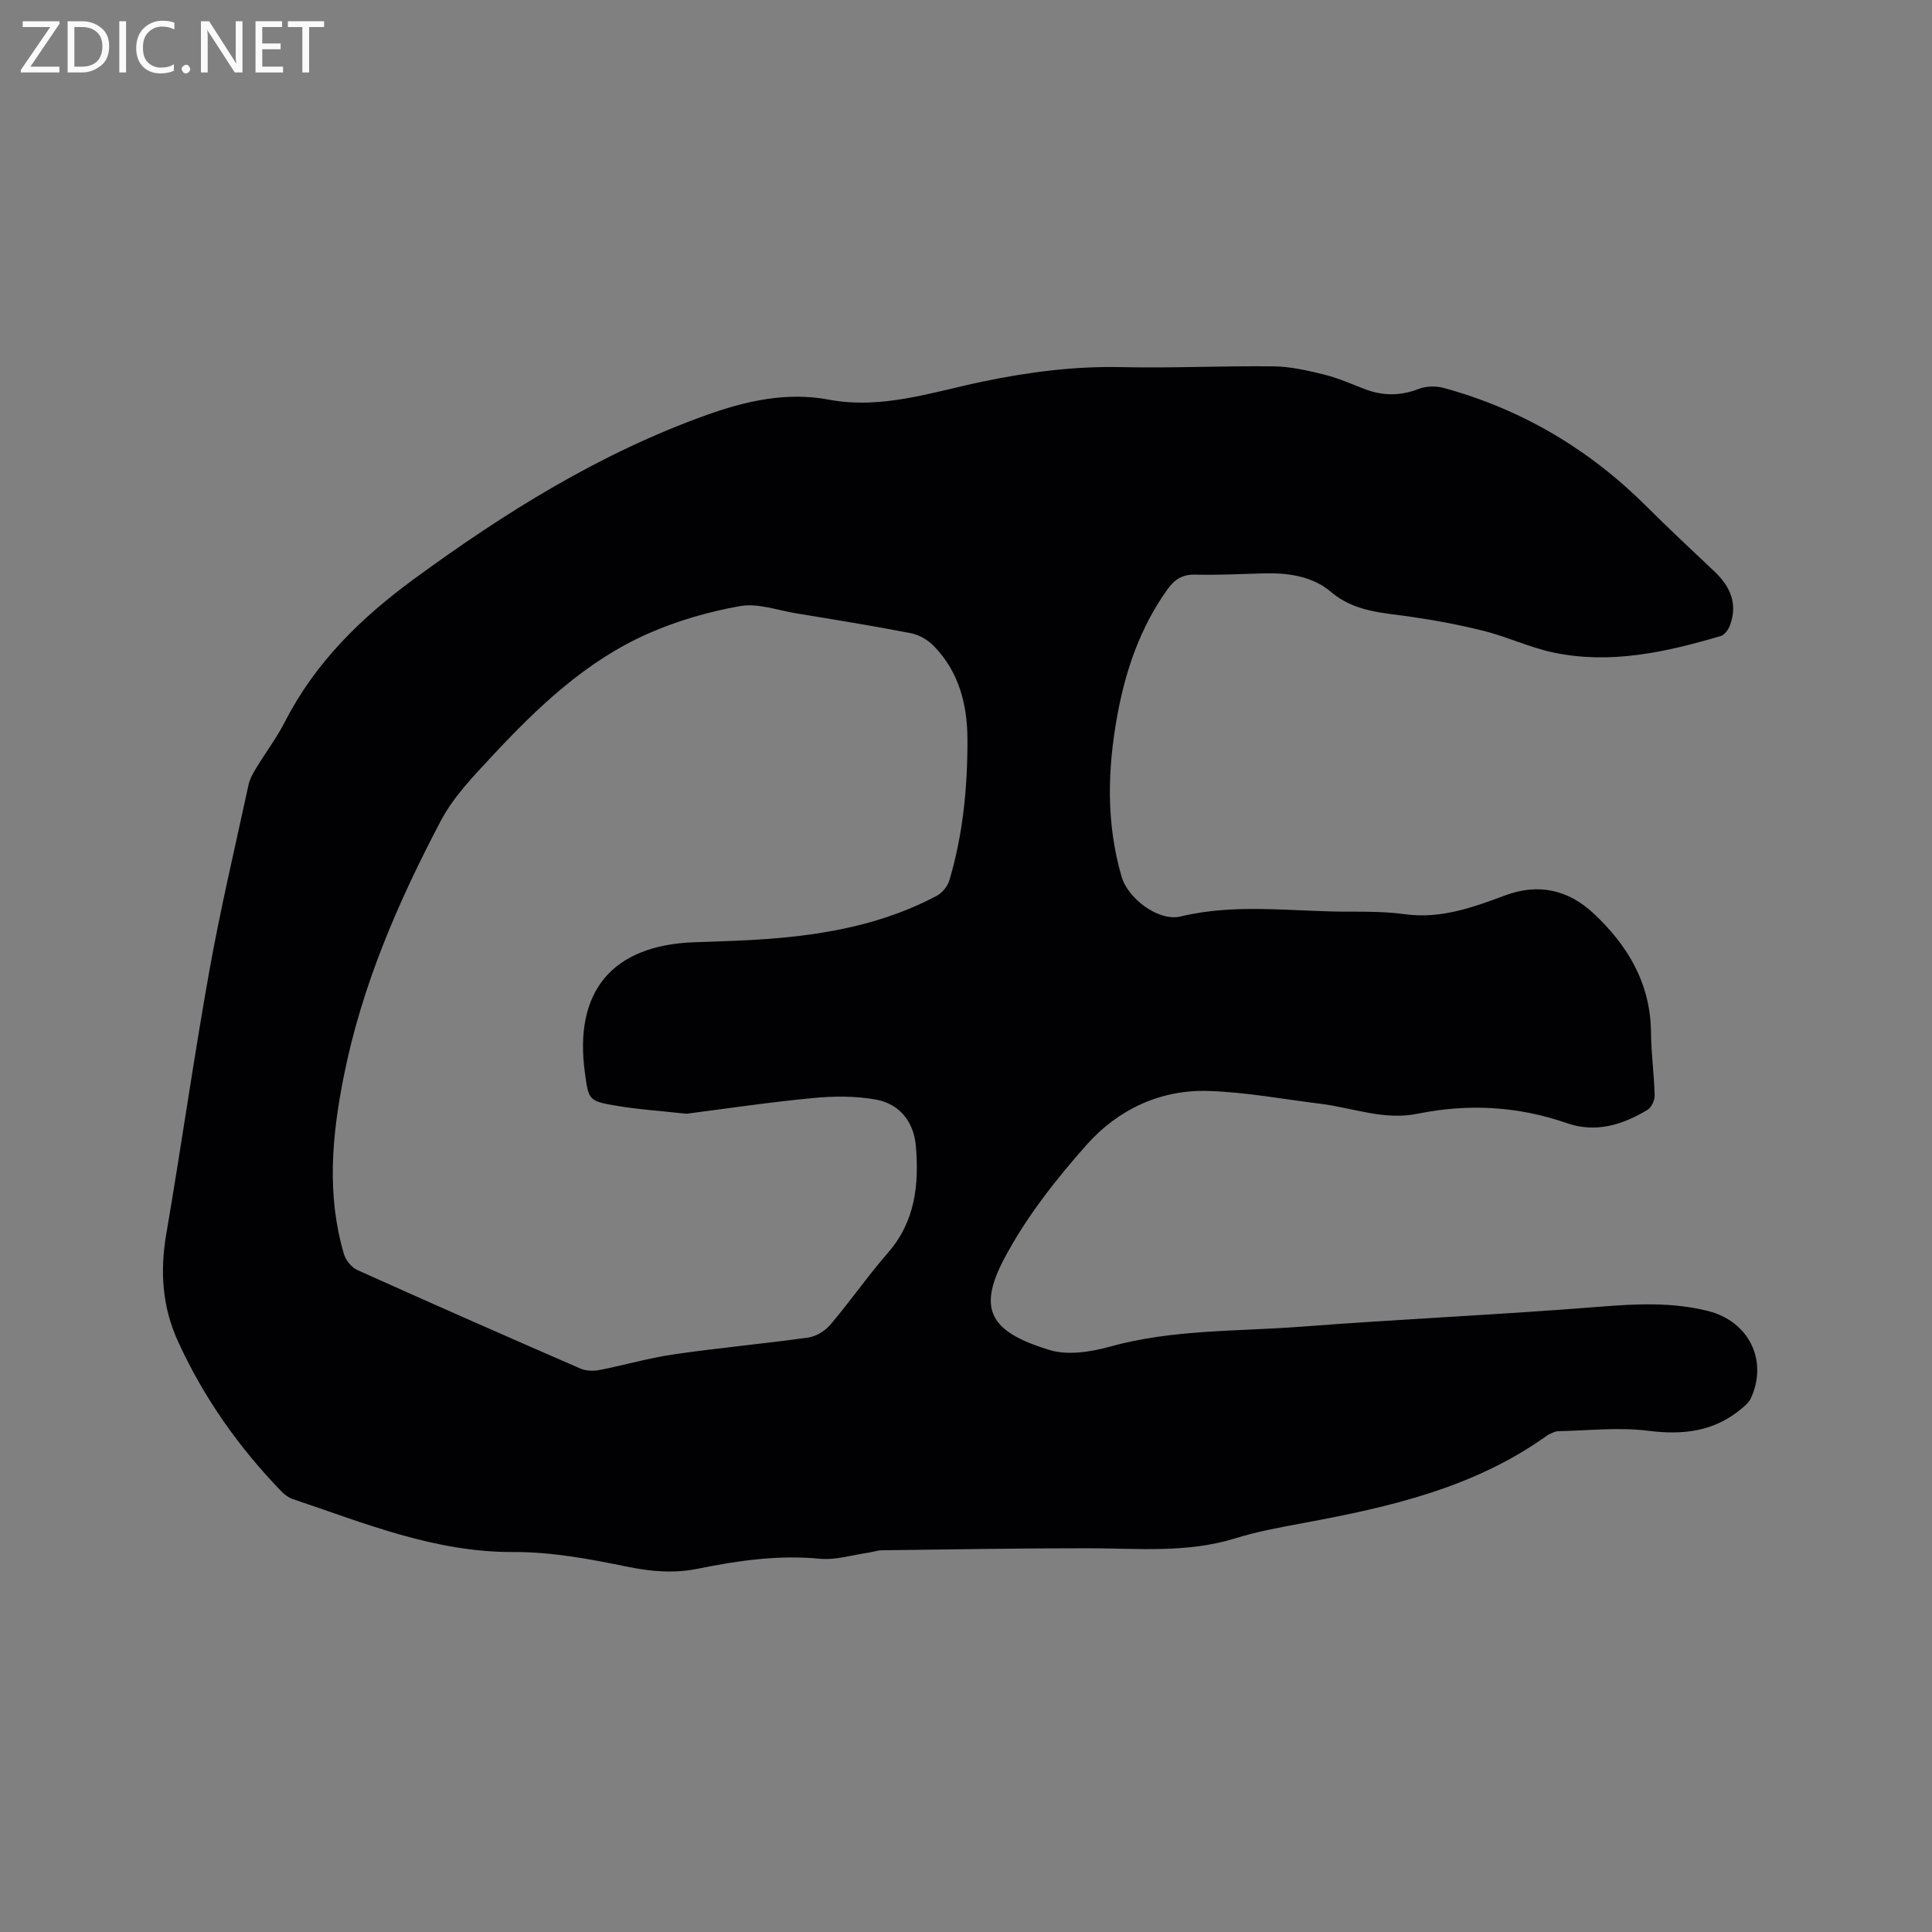 <svg enable-background="new 0 0 400 400" viewBox="0 0 400 400" xmlns="http://www.w3.org/2000/svg"><rect x="0" y="0" width="400" height="400" fill="#808080" stroke="none"/><path d="m171.59 82.74c11.04 2.08 21.46-1.58 31.97-3.76 9.49-1.97 18.93-3.19 28.65-2.97 10.49.24 20.99-.29 31.48-.16 3.54.04 7.11.88 10.57 1.73 2.86.71 5.59 1.95 8.36 3 3.72 1.41 7.33 1.41 11.11-.06 1.55-.6 3.6-.64 5.22-.19 16.18 4.43 30.13 12.72 42 24.57 4.57 4.56 9.3 8.97 14 13.41 3.28 3.1 4.87 6.68 3.23 11.13-.32.88-1.11 2.01-1.91 2.24-11.35 3.34-22.86 5.93-34.73 3.4-4.84-1.03-9.42-3.21-14.23-4.43-5.12-1.29-10.35-2.26-15.58-3.01-5.72-.81-11.36-1.01-16.22-5.13-3.77-3.2-8.81-3.94-13.82-3.8-4.77.13-9.54.38-14.3.26-2.69-.06-4.28 1.08-5.74 3.13-5.59 7.85-8.62 16.68-10.33 26.06-2.04 11.19-2.32 22.33.9 33.37 1.33 4.55 7.69 9.3 12.19 8.22 11.7-2.83 23.44-.94 35.15-1 3.81-.02 7.66.03 11.42.54 7.37.99 14.01-1.44 20.65-3.91 6.91-2.57 13.04-1.16 18.24 3.68 7.13 6.64 11.87 14.54 11.95 24.72.04 4.34.65 8.67.76 13.01.03 1.01-.66 2.49-1.48 2.99-5.16 3.11-10.71 4.84-16.68 2.76-10.16-3.54-20.46-4.08-30.94-1.95-6.92 1.41-13.39-1.23-20.06-2.06-7.78-.96-15.54-2.43-23.34-2.66-9.92-.29-18.68 3.9-25.12 11.16-6.42 7.24-12.57 15.07-17.06 23.58-5.62 10.65-2.77 15.17 9.37 18.89 3.76 1.15 8.52.42 12.48-.68 13.05-3.63 26.46-3.13 39.72-4.15 20.49-1.57 41.04-2.47 61.53-4.11 7.67-.61 15.18-1.02 22.7.89 8.4 2.14 12.41 10.25 8.77 18.11-.38.81-1.18 1.48-1.9 2.08-5.69 4.77-12.12 5.51-19.38 4.58-6.11-.77-12.41-.02-18.62.09-.5.01-1 .29-1.49.48-.29.12-.58.27-.83.46-15.06 10.79-32.55 14.77-50.31 18.06-4.79.89-9.61 1.76-14.25 3.2-9.97 3.08-20.12 2.05-30.26 2.04-14.29-.01-28.58.24-42.87.42-.93.01-1.86.37-2.79.5-3.35.47-6.76 1.57-10.03 1.25-8.58-.82-16.9.37-25.22 2.06-4.96 1.01-9.7.61-14.68-.42-7.74-1.59-15.68-3.07-23.53-3.03-16.25.09-30.81-5.97-45.71-10.97-.86-.29-1.68-.9-2.32-1.56-8.84-9.14-16.06-19.37-21.38-30.97-3.32-7.24-3.8-14.55-2.48-22.31 3.11-18.16 5.68-36.41 8.93-54.55 2.31-12.9 5.34-25.68 8.11-38.49.26-1.2.91-2.36 1.56-3.43 1.98-3.26 4.3-6.34 6.03-9.72 6.25-12.19 15.68-21.4 26.59-29.4 18.88-13.83 38.58-26.12 60.76-34.05 8.18-2.9 16.44-4.77 25.19-3.14zm-29.46 147.85c-5.47-.6-10.02-.89-14.49-1.65-5.79-.98-5.77-1.14-6.55-6.89-2.29-16.79 5.65-26.31 22.49-26.96 5.08-.2 10.17-.3 15.24-.68 12.23-.91 24.17-3.11 35.14-8.95 1.13-.6 2.23-1.97 2.6-3.2 2.83-9.52 3.77-19.34 3.74-29.21-.02-7.14-1.75-13.93-6.92-19.26-1.23-1.27-3.06-2.36-4.78-2.69-7.9-1.54-15.85-2.81-23.79-4.12-3.85-.64-7.9-2.14-11.55-1.5-6.5 1.15-13.03 3.03-19.06 5.69-12.94 5.71-23.02 15.38-32.51 25.58-3.81 4.1-7.85 8.3-10.42 13.18-8.84 16.79-16.36 34.11-20.1 52.93-2.46 12.35-3.56 24.53.03 36.76.38 1.29 1.58 2.79 2.79 3.33 15.35 6.91 30.75 13.69 46.19 20.4 1.14.5 2.66.54 3.91.3 5.19-1.01 10.3-2.51 15.52-3.26 9.22-1.34 18.52-2.17 27.75-3.47 1.64-.23 3.5-1.4 4.59-2.69 4.11-4.85 7.75-10.1 11.92-14.89 5.63-6.47 6.42-14.1 5.75-22.05-.42-5-3.33-8.75-8.31-9.64-4.19-.75-8.64-.73-12.9-.32-9.1.86-18.1 2.21-26.28 3.26z" fill="#010104"/><g fill="#fbfafa"><path d="m12.4 4.8-6.1 9h6v1.2h-8v-.5l6.1-8.9h-5.7v-1.2h7.6v.4z"/><path d="m14 15v-10.6h3c1.6 0 2.9.5 4 1.4s1.6 2.2 1.6 3.8-.5 3-1.6 3.9-2.4 1.5-4 1.5zm1.4-9.4v8.2h1.6c1.3 0 2.4-.4 3.1-1.1s1.1-1.8 1.1-3.1-.4-2.3-1.2-3-1.8-1-3.1-1z"/><path d="m26.1 4.4v10.6h-1.4v-10.6z"/><path d="m36.1 14.6c-.8.4-1.8.6-2.9.6-1.5 0-2.7-.5-3.6-1.4s-1.4-2.2-1.4-3.8c0-1.7.5-3.1 1.5-4.1s2.3-1.6 3.9-1.6c1 0 1.8.1 2.5.4v1.4c-.8-.4-1.6-.6-2.5-.6-1.2 0-2.1.4-2.9 1.2s-1.1 1.8-1.1 3.2c0 1.3.3 2.3 1 3s1.6 1.1 2.7 1.1c1 0 2-.2 2.7-.7v1.3z"/><path d="m37.6 14.3c0-.2.1-.5.3-.6s.4-.3.6-.3c.3 0 .5.1.6.3s.3.4.3.6-.1.4-.3.6-.4.3-.6.3c-.3 0-.5-.1-.6-.3s-.3-.4-.3-.6z"/><path d="m50.2 15h-1.6l-5.3-8.2c-.2-.2-.3-.5-.4-.7 0 .2.1.7.1 1.5v7.4h-1.4v-10.6h1.7l5.2 8.1c.2.4.4.6.4.7 0-.3-.1-.8-.1-1.5v-7.3h1.4z"/><path d="m58.6 15h-5.7v-10.6h5.5v1.2h-4.1v3.4h3.8v1.2h-3.8v3.6h4.3z"/><path d="m67.1 5.6h-3.1v9.4h-1.4v-9.4h-3v-1.2h7.5z"/></g></svg>